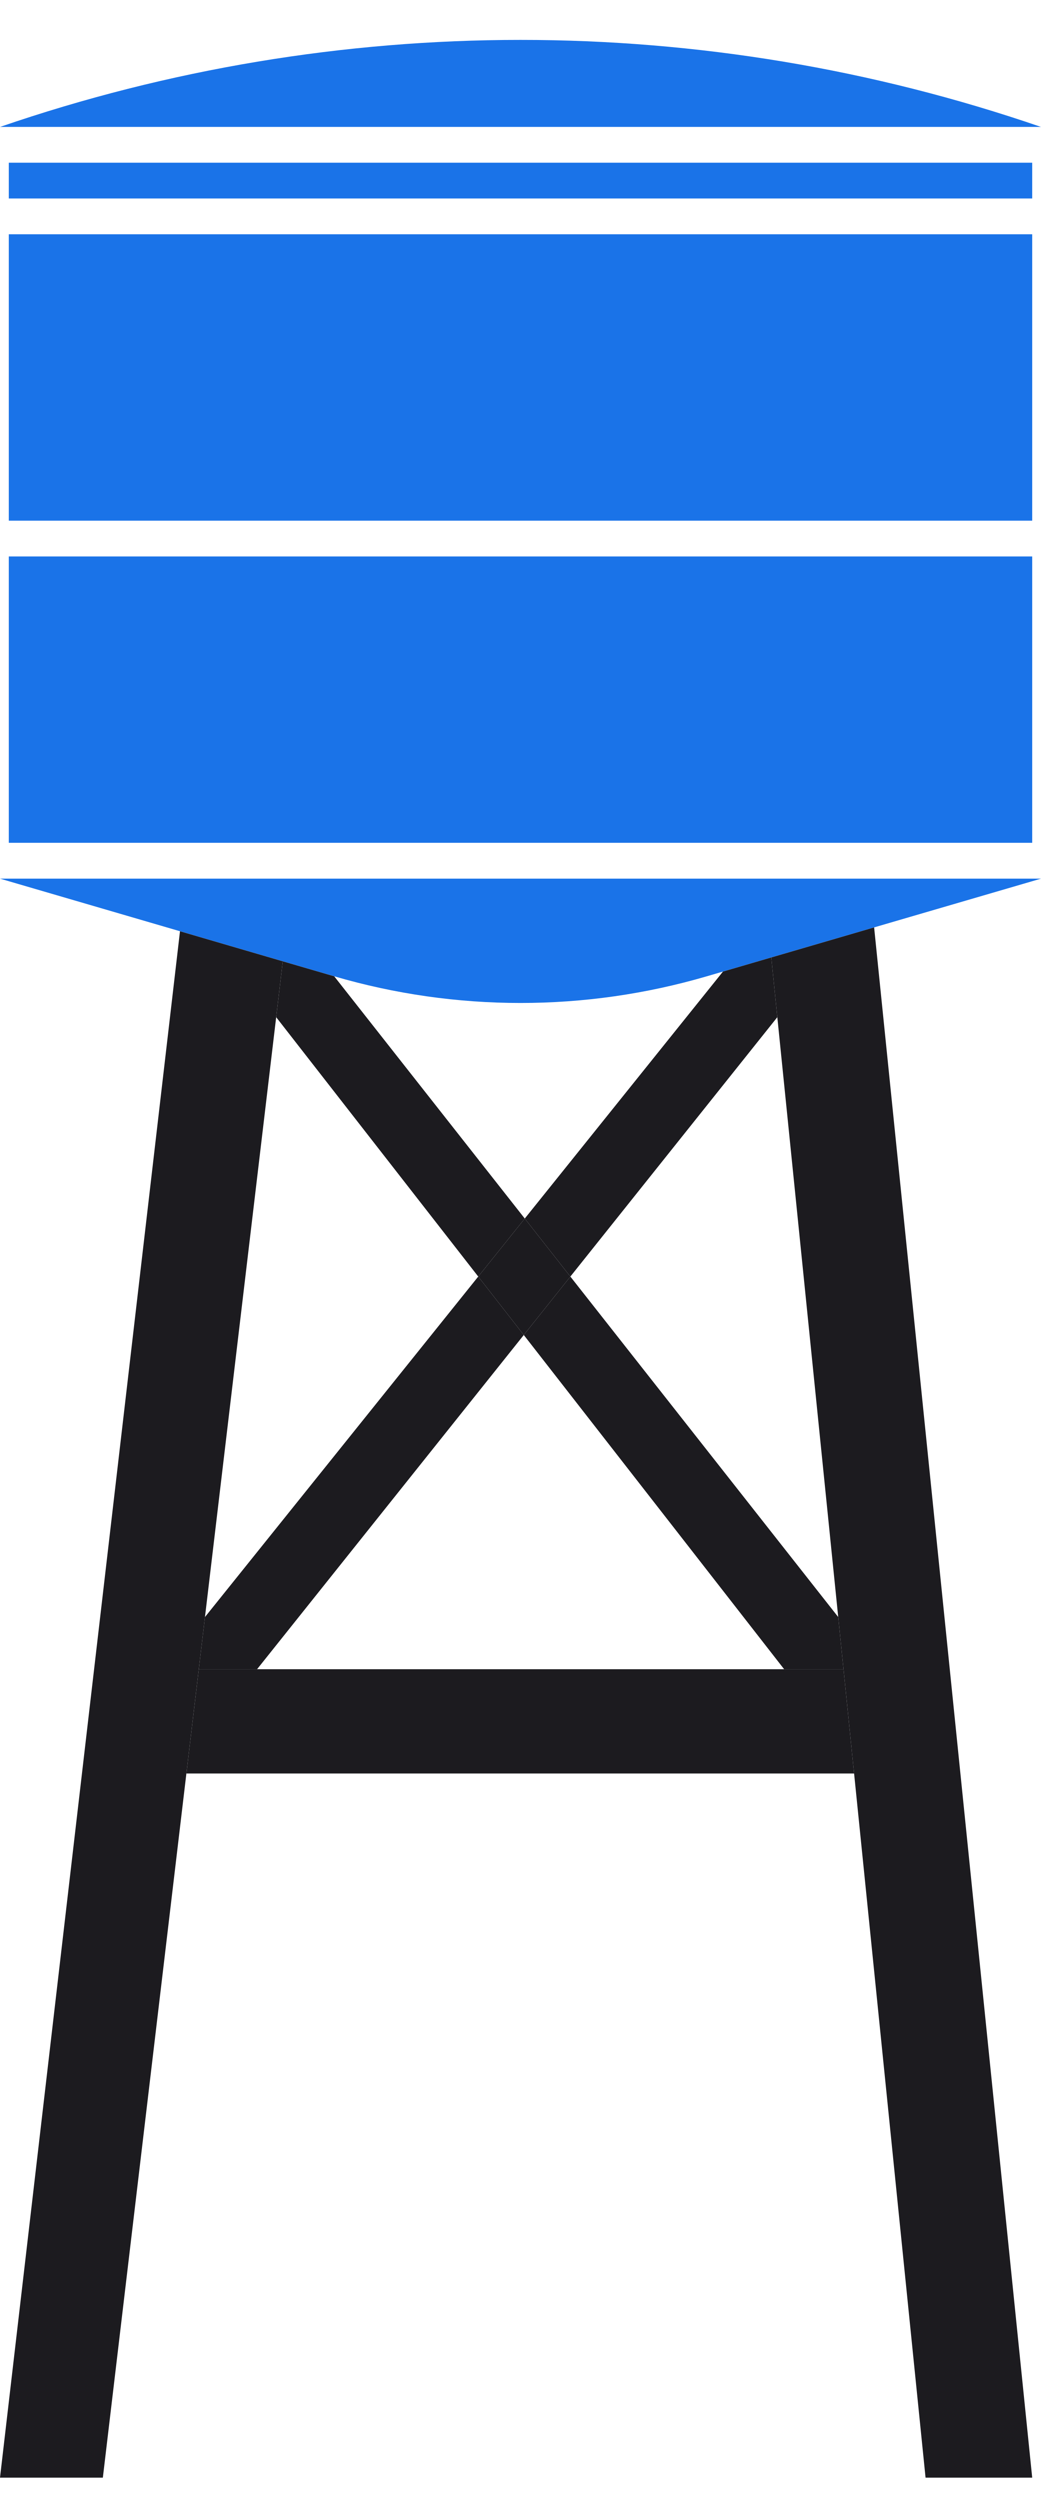 <svg width="20" height="48" viewBox="0 0 20 48" fill="none" xmlns="http://www.w3.org/2000/svg">
<path d="M0.169 4.498V9.997H19.831V4.498H0.169Z" fill="#1A73E8"/>
<path d="M0.169 16.182V10.684H19.831V16.182H0.169Z" fill="#1A73E8"/>
<path d="M0 16.87H20L16.794 17.806L14.818 18.383L13.89 18.654L13.579 18.745C11.242 19.428 8.758 19.428 6.421 18.745V18.745L5.433 18.457L3.458 17.88L0 16.87Z" fill="#1A73E8"/>
<path d="M0.169 3.811H19.831V3.124H0.169V3.811Z" fill="#1A73E8"/>
<path d="M0 2.437H20V2.437C13.519 0.209 6.481 0.209 0 2.437V2.437Z" fill="#1A73E8"/>
<path d="M3.819 32.049H4.939L10.063 25.632L9.188 24.51L3.938 31.047L3.819 32.049Z" fill="#1C1B1F"/>
<path d="M16.206 32.049L16.104 31.047L10.958 24.51L10.063 25.632L15.065 32.049H16.206Z" fill="#1C1B1F"/>
<path d="M10.082 23.396L9.188 24.51L10.063 25.632L10.958 24.51L10.082 23.396Z" fill="#1C1B1F"/>
<path d="M3.458 17.88L0 47.571H1.976L3.581 34.051L3.819 32.049L3.938 31.047L5.306 19.53L5.433 18.457L3.458 17.88Z" fill="#1C1B1F"/>
<path d="M19.831 47.571L16.794 17.806L14.818 18.383L14.934 19.53L16.104 31.047L16.206 32.049L16.409 34.051L17.782 47.571H19.831Z" fill="#1C1B1F"/>
<path d="M3.819 32.049L3.581 34.051H16.409L16.206 32.049H15.065H4.939H3.819Z" fill="#1C1B1F"/>
<path d="M6.421 18.745L5.433 18.457L5.306 19.53L9.188 24.51L10.082 23.396L6.421 18.745Z" fill="#1C1B1F"/>
<path d="M14.934 19.53L14.818 18.383L13.89 18.654L10.082 23.396L10.958 24.51L14.934 19.53Z" fill="#1C1B1F"/>
</svg>
